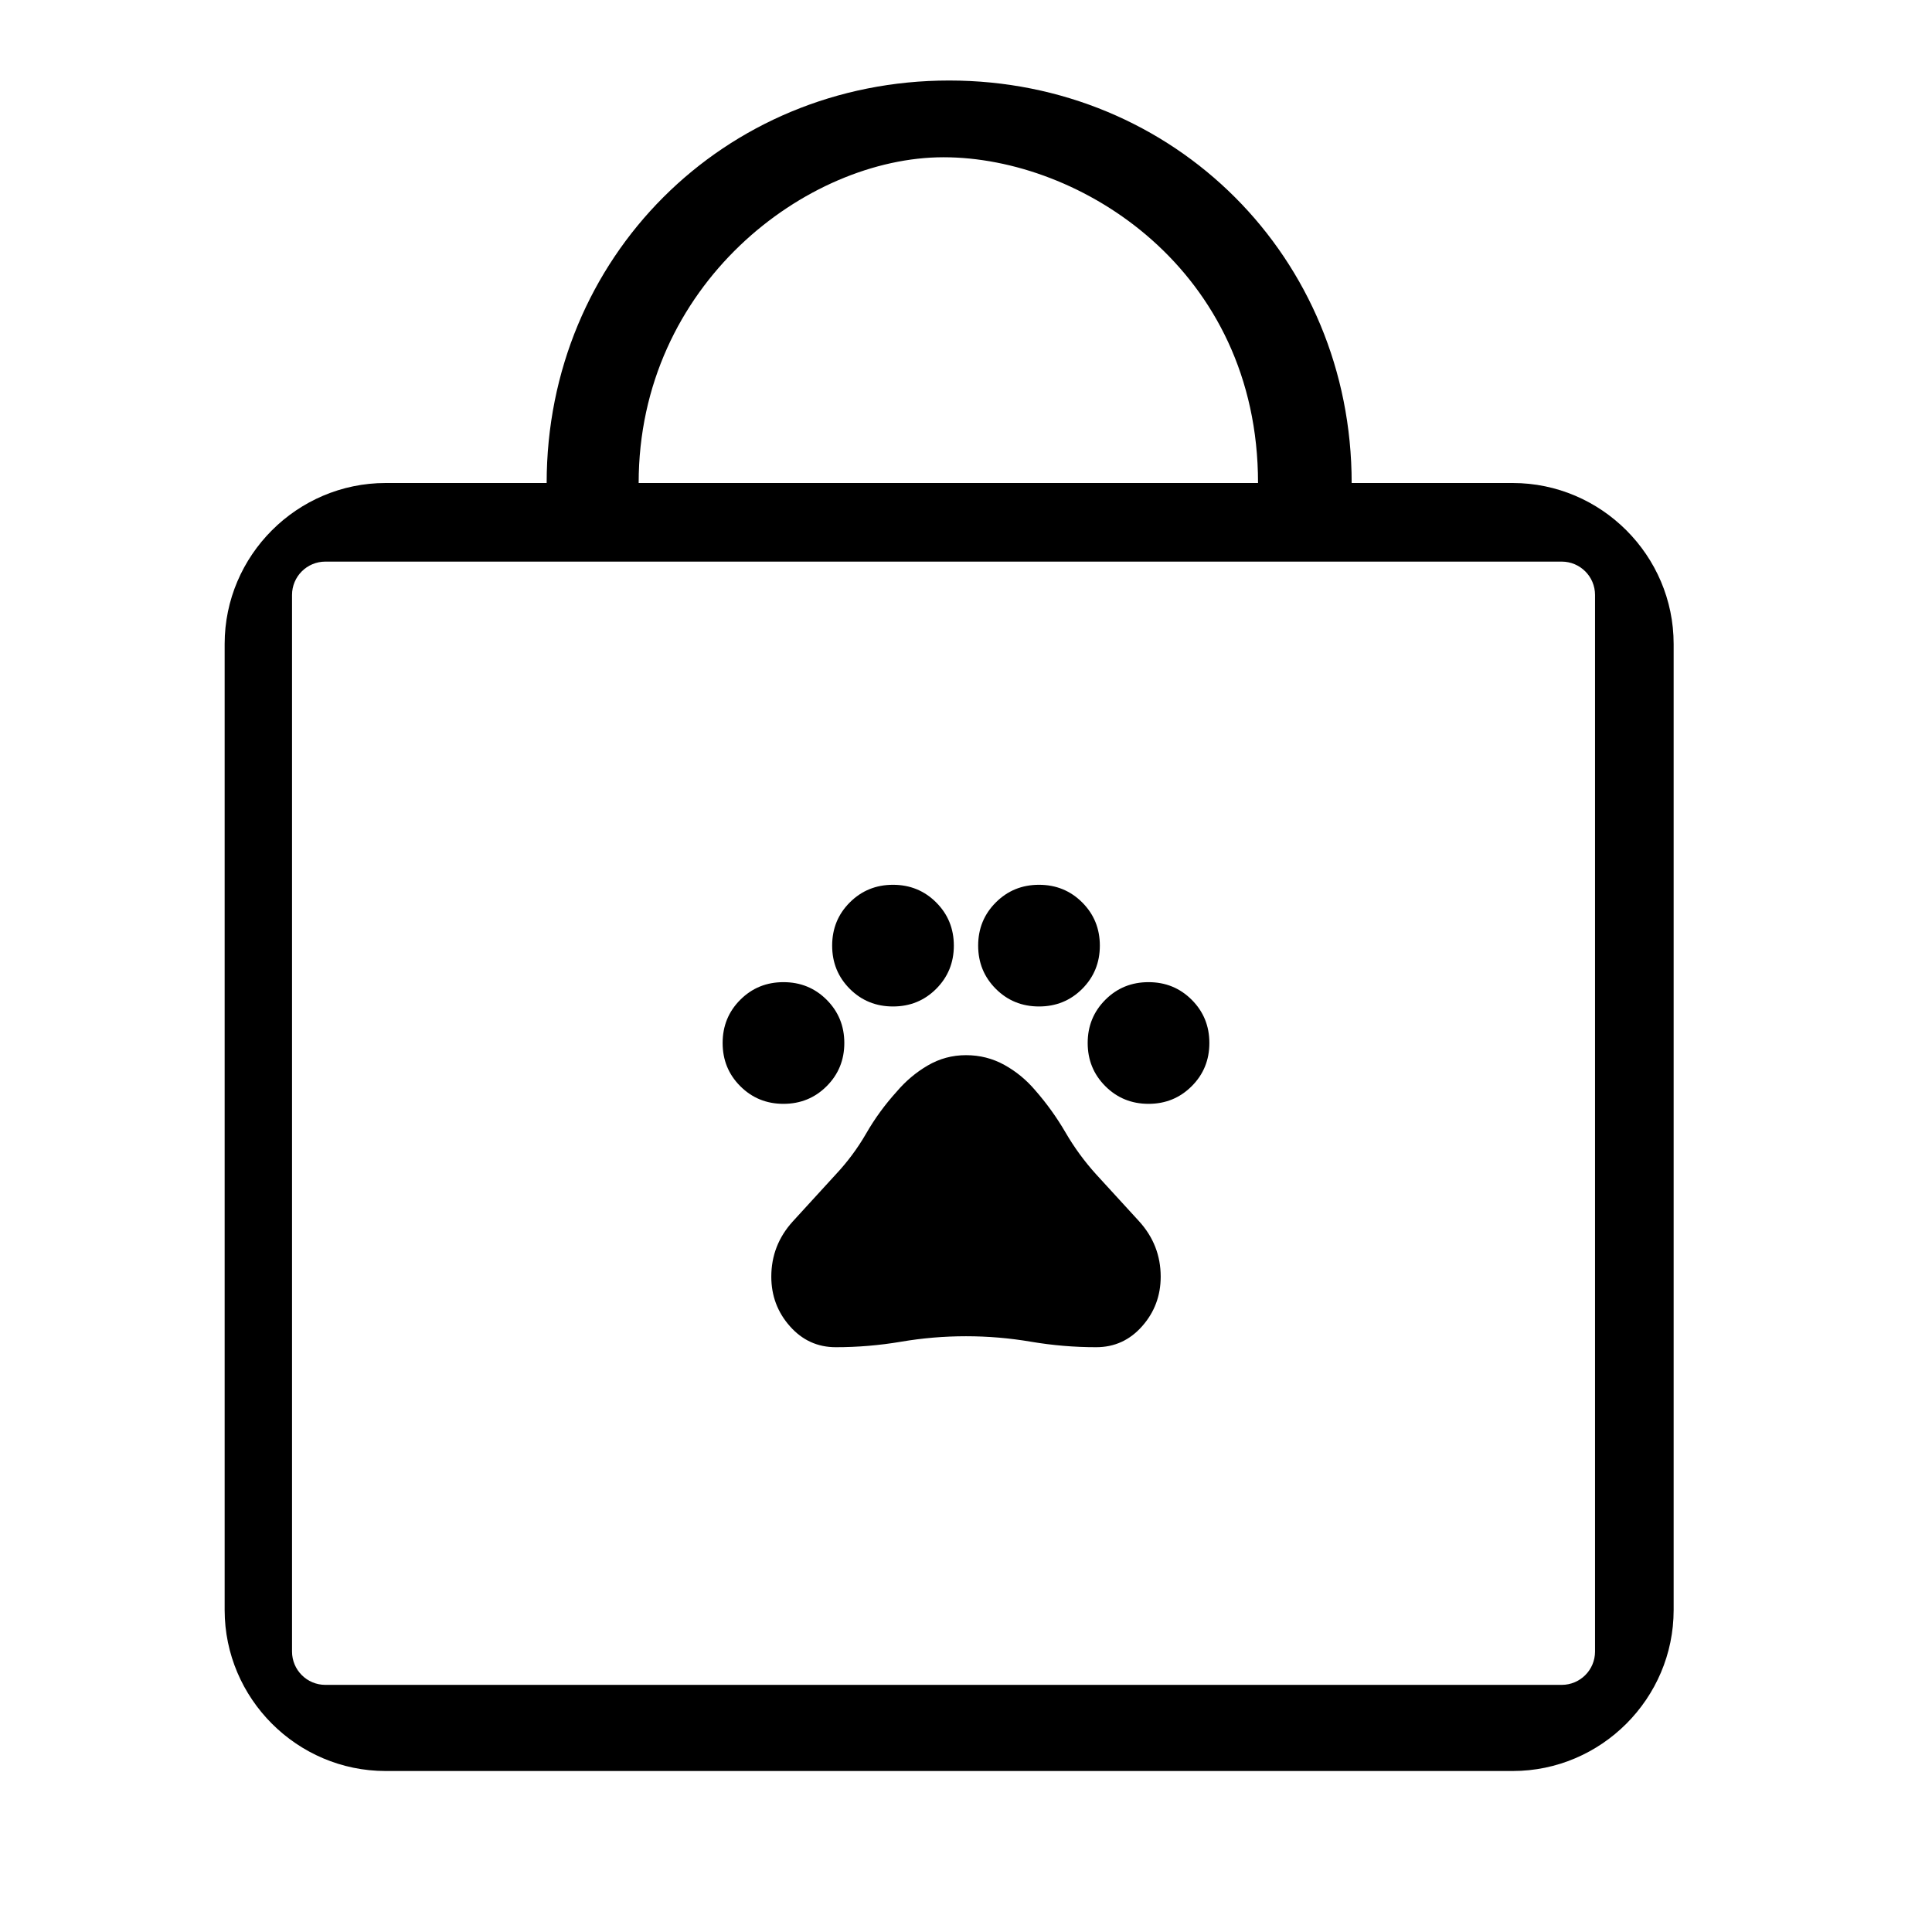 <svg width="58" height="58" viewBox="0 0 58 58" fill="none" xmlns="http://www.w3.org/2000/svg">
<path d="M45.411 14.5H40.578C40.578 7.733 35.261 2.417 28.494 2.417C21.727 2.417 16.411 7.733 16.411 14.5H11.578C8.919 14.5 6.744 16.675 6.744 19.333V48.333C6.744 50.992 8.919 53.167 11.578 53.167H45.411C48.069 53.167 50.244 50.992 50.244 48.333V19.333C50.244 16.675 48.069 14.5 45.411 14.5ZM28.326 4.721C32.434 4.721 37.767 8.093 37.767 14.5H19.173C19.173 8.538 24.217 4.721 28.326 4.721ZM47.884 49.581C47.884 50.134 47.436 50.581 46.884 50.581H9.767C9.215 50.581 8.767 50.134 8.767 49.581V17.86C8.767 17.308 9.215 16.86 9.767 16.86H46.884C47.436 16.86 47.884 17.308 47.884 17.86V49.581Z" fill="black"/>
<path d="M23.52 33.138C23.009 33.138 22.577 32.961 22.224 32.608C21.87 32.255 21.694 31.823 21.694 31.311C21.694 30.8 21.87 30.368 22.224 30.014C22.577 29.661 23.009 29.485 23.52 29.485C24.032 29.485 24.464 29.661 24.817 30.014C25.17 30.368 25.347 30.8 25.347 31.311C25.347 31.823 25.17 32.255 24.817 32.608C24.464 32.961 24.032 33.138 23.52 33.138ZM26.808 30.215C26.297 30.215 25.864 30.039 25.511 29.686C25.158 29.332 24.982 28.9 24.982 28.389C24.982 27.877 25.158 27.445 25.511 27.092C25.864 26.739 26.297 26.562 26.808 26.562C27.32 26.562 27.752 26.739 28.105 27.092C28.458 27.445 28.635 27.877 28.635 28.389C28.635 28.9 28.458 29.332 28.105 29.686C27.752 30.039 27.32 30.215 26.808 30.215ZM31.192 30.215C30.68 30.215 30.248 30.039 29.895 29.686C29.542 29.332 29.365 28.9 29.365 28.389C29.365 27.877 29.542 27.445 29.895 27.092C30.248 26.739 30.68 26.562 31.192 26.562C31.703 26.562 32.136 26.739 32.489 27.092C32.842 27.445 33.018 27.877 33.018 28.389C33.018 28.9 32.842 29.332 32.489 29.686C32.136 30.039 31.703 30.215 31.192 30.215ZM34.48 33.138C33.968 33.138 33.536 32.961 33.183 32.608C32.83 32.255 32.653 31.823 32.653 31.311C32.653 30.8 32.83 30.368 33.183 30.014C33.536 29.661 33.968 29.485 34.48 29.485C34.991 29.485 35.423 29.661 35.776 30.014C36.13 30.368 36.306 30.8 36.306 31.311C36.306 31.823 36.13 32.255 35.776 32.608C35.423 32.961 34.991 33.138 34.48 33.138ZM25.091 40.444C24.543 40.444 24.083 40.234 23.712 39.813C23.34 39.393 23.155 38.897 23.155 38.326C23.155 37.693 23.371 37.139 23.804 36.664C24.236 36.189 24.666 35.72 25.091 35.257C25.444 34.88 25.749 34.469 26.005 34.025C26.26 33.581 26.565 33.163 26.918 32.773C27.186 32.457 27.496 32.195 27.849 31.988C28.202 31.781 28.586 31.677 29 31.677C29.414 31.677 29.798 31.774 30.151 31.969C30.504 32.164 30.814 32.419 31.082 32.736C31.423 33.126 31.725 33.546 31.987 33.996C32.249 34.447 32.556 34.867 32.909 35.257C33.335 35.719 33.764 36.188 34.196 36.663C34.628 37.138 34.844 37.692 34.845 38.325C34.845 38.898 34.659 39.394 34.288 39.814C33.916 40.235 33.456 40.444 32.909 40.444C32.251 40.444 31.6 40.389 30.954 40.28C30.309 40.17 29.658 40.115 29 40.115C28.342 40.115 27.691 40.17 27.046 40.28C26.4 40.389 25.749 40.444 25.091 40.444Z" fill="black"/>
</svg>
